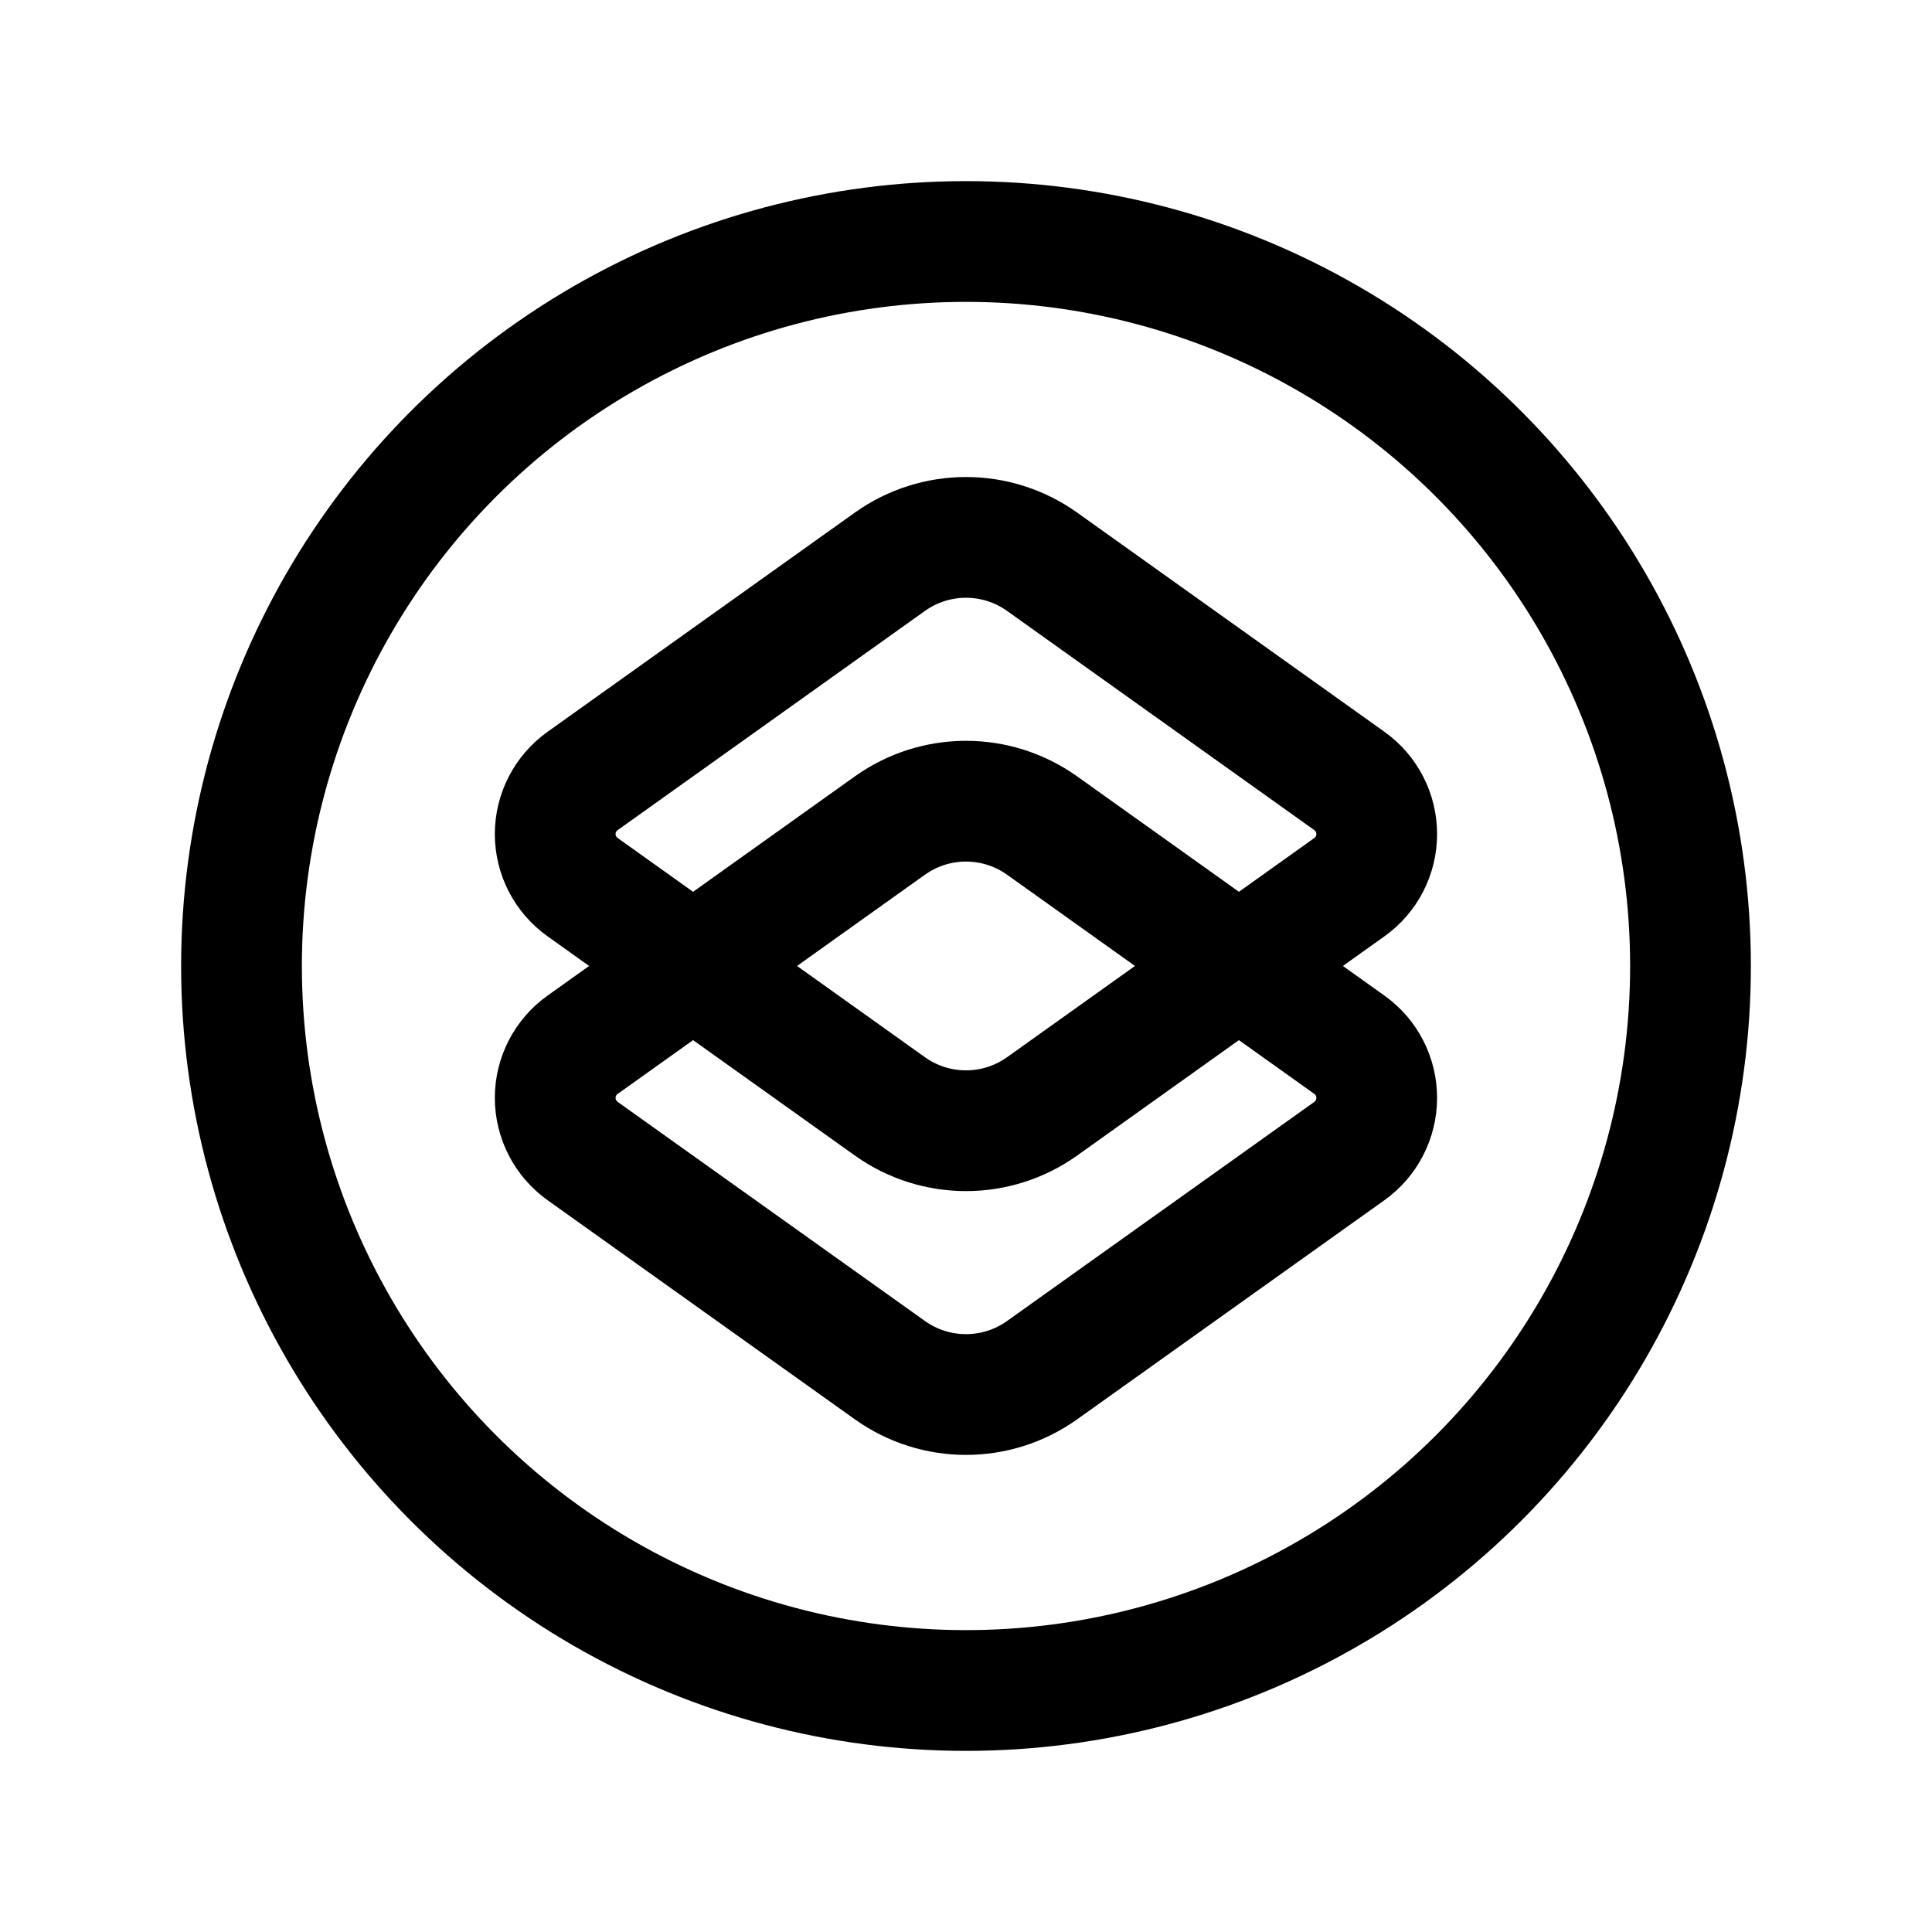 <svg width="24" height="24" viewBox="0 0 24 24" fill="none" xmlns="http://www.w3.org/2000/svg">
<circle cx="12" cy="12" r="9" stroke="black" stroke-width="1.5" stroke-linecap="round" stroke-linejoin="round"/>
<path fill-rule="evenodd" clip-rule="evenodd" d="M16.762 11.021L12.945 13.744C12.379 14.147 11.621 14.147 11.055 13.744L7.238 11.021C7.024 10.869 6.897 10.623 6.897 10.361C6.897 10.099 7.024 9.853 7.238 9.701L11.055 6.978C11.621 6.575 12.379 6.575 12.945 6.978L16.762 9.701C16.976 9.853 17.102 10.099 17.102 10.361C17.102 10.623 16.976 10.869 16.762 11.021Z" stroke="black" stroke-width="1.5" stroke-linecap="round" stroke-linejoin="round"/>
<path fill-rule="evenodd" clip-rule="evenodd" d="M16.762 14.299L12.945 17.021C12.379 17.424 11.621 17.424 11.055 17.021L7.238 14.299C7.024 14.146 6.897 13.9 6.897 13.638C6.897 13.376 7.024 13.13 7.238 12.978L11.055 10.255C11.621 9.852 12.379 9.852 12.945 10.255L16.762 12.978C16.976 13.13 17.102 13.376 17.102 13.638C17.102 13.9 16.976 14.146 16.762 14.299Z" stroke="black" stroke-width="1.5" stroke-linecap="round" stroke-linejoin="round"/>
</svg>